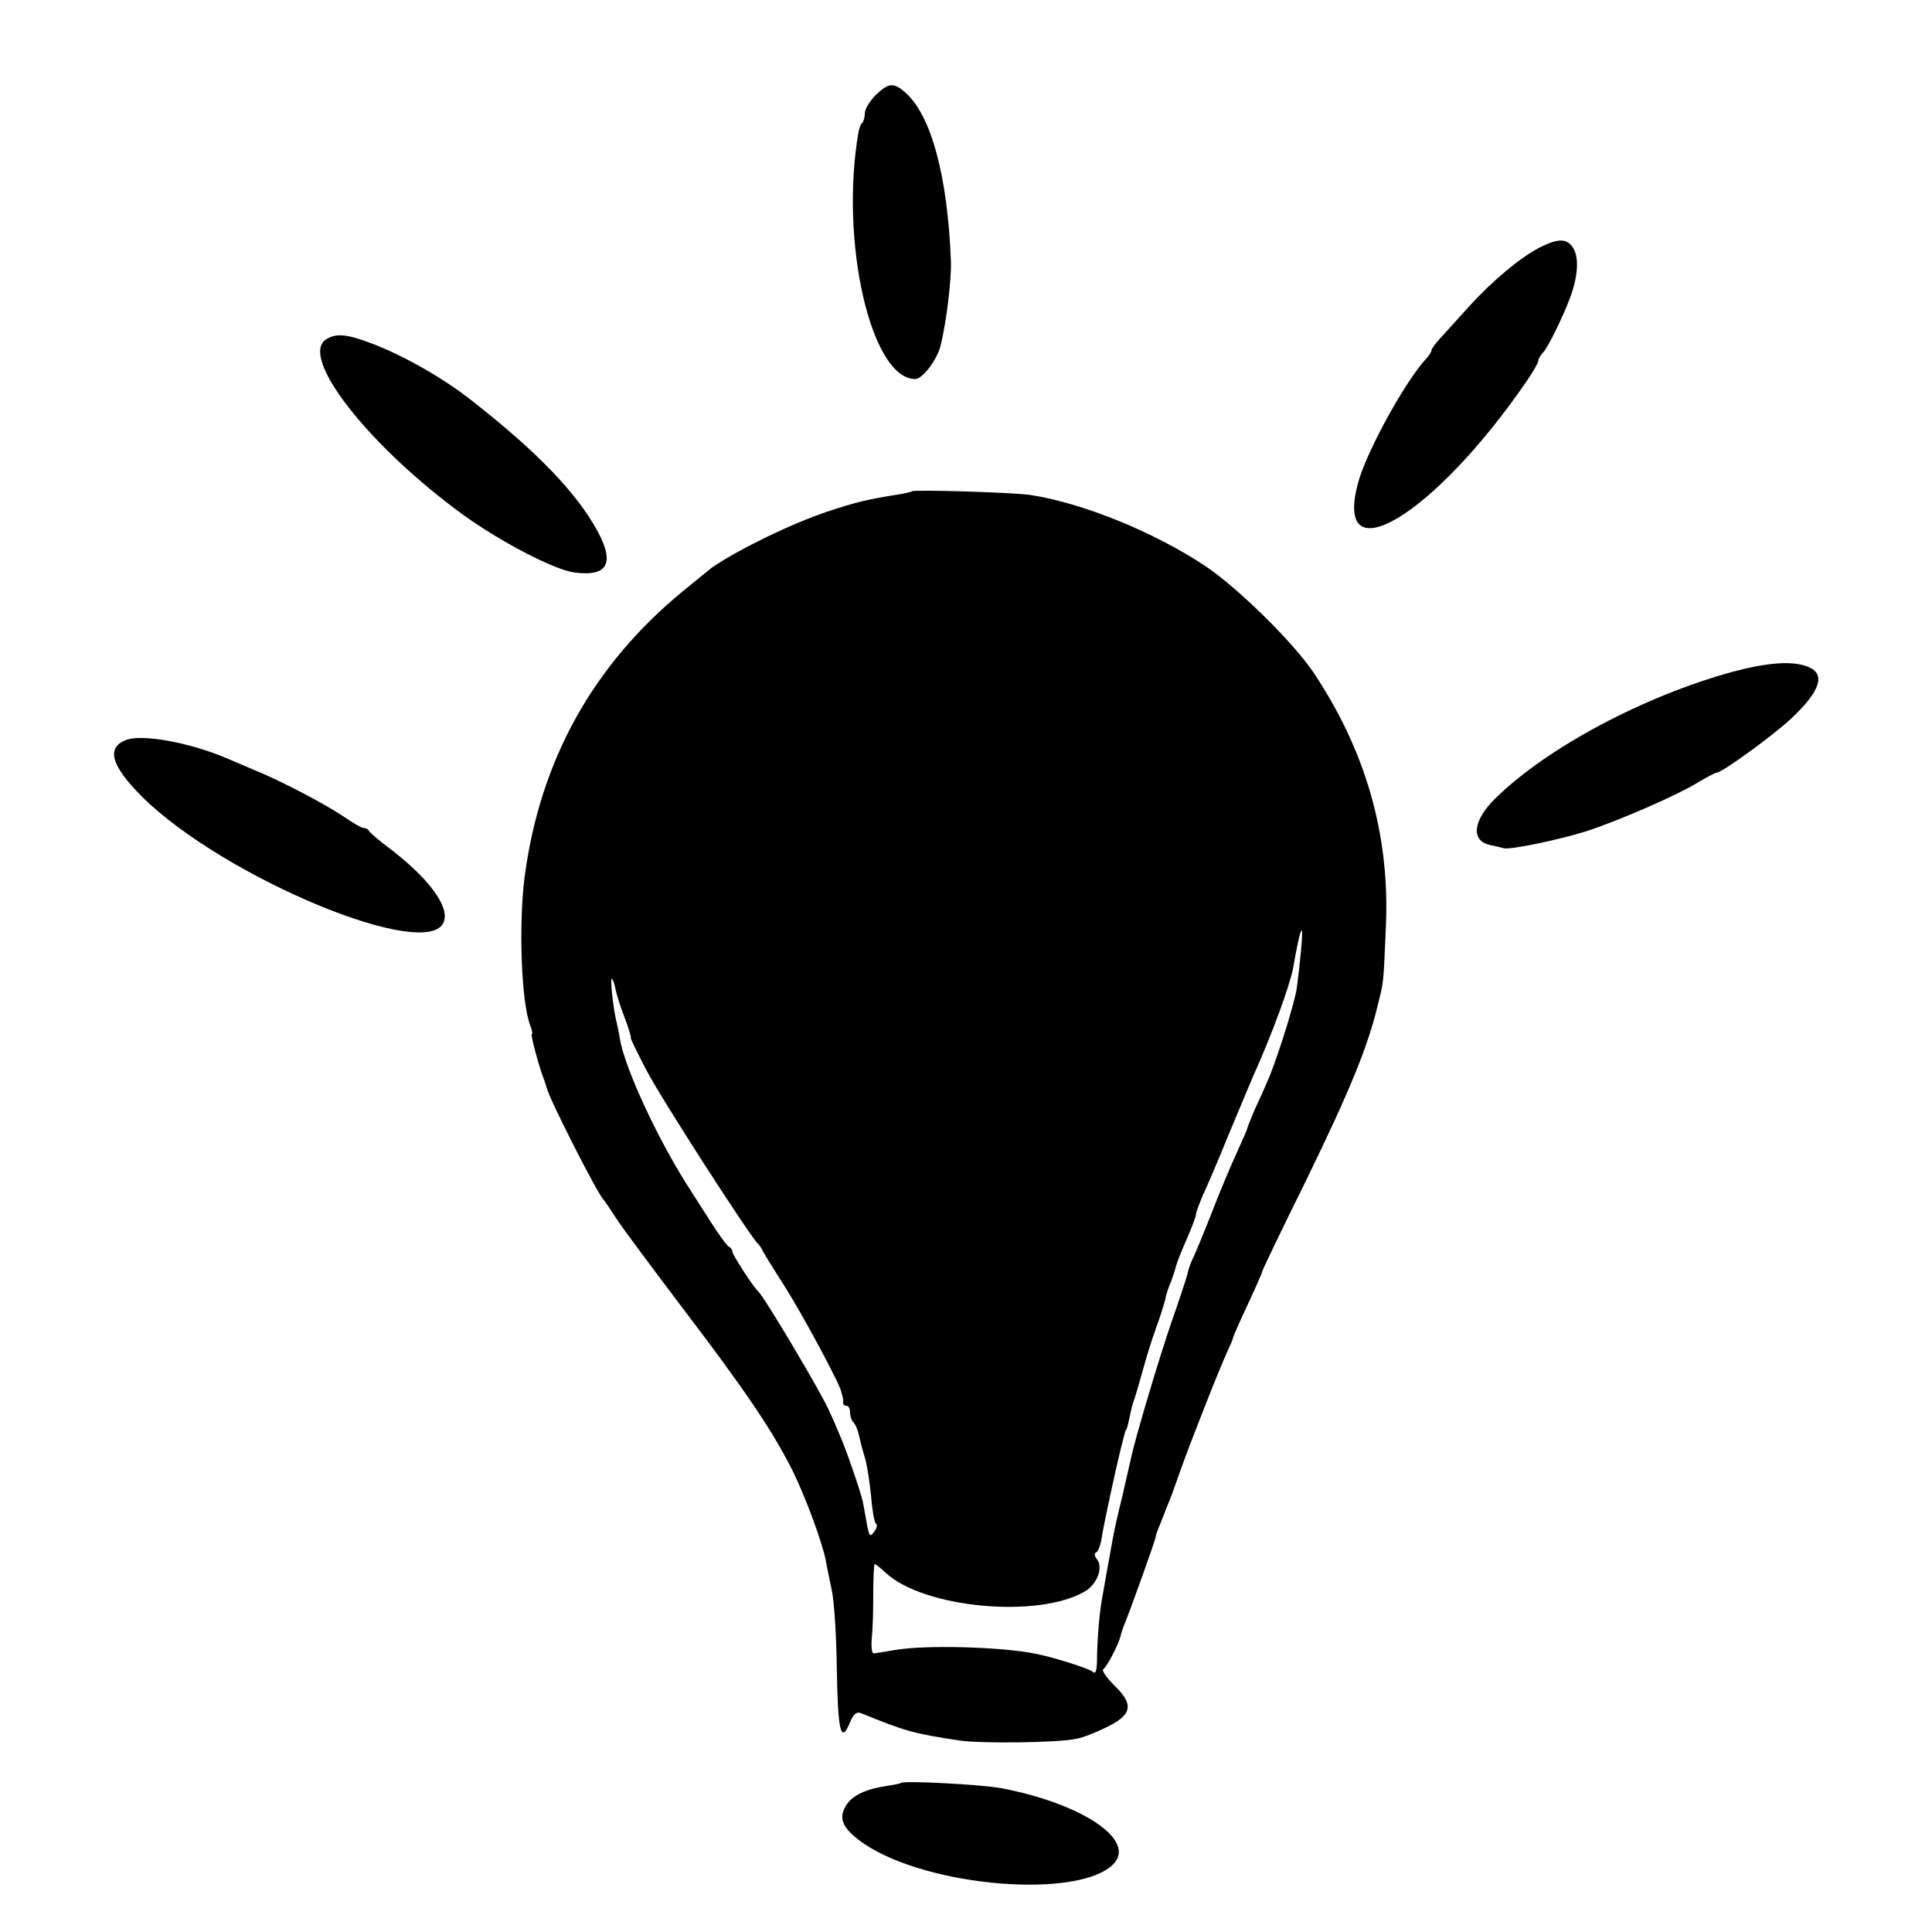 <?xml version="1.0" standalone="no"?>
<!DOCTYPE svg PUBLIC "-//W3C//DTD SVG 20010904//EN"
 "http://www.w3.org/TR/2001/REC-SVG-20010904/DTD/svg10.dtd">
<svg version="1.0" xmlns="http://www.w3.org/2000/svg"
 width="525pt" height="525pt" viewBox="0 0 525 525"
 preserveAspectRatio="xMidYMid meet">
<g transform="translate(0,525) scale(0.1,-0.1)"
fill="#000000" stroke="none">
<path d="M2379 4991 c-16 -16 -29 -38 -29 -49 0 -10 -3 -22 -7 -26 -4 -3 -8
-14 -10 -24 -52 -298 34 -672 154 -672 20 0 60 53 69 91 16 64 30 182 28 230
-9 230 -53 392 -121 455 -34 31 -48 30 -84 -5z"/>
<path d="M4183 4577 c-52 -27 -129 -91 -193 -162 -30 -33 -64 -71 -77 -85 -13
-14 -23 -28 -23 -32 0 -3 -6 -13 -12 -20 -57 -59 -164 -254 -187 -338 -71
-258 205 -93 456 272 18 26 33 52 33 57 0 5 6 16 13 23 13 13 54 96 75 153 20
55 23 106 7 131 -17 27 -40 27 -92 1z"/>
<path d="M888 4329 c-79 -45 112 -290 372 -479 103 -74 249 -150 303 -156 89
-11 108 26 60 114 -57 104 -165 216 -343 355 -75 59 -180 119 -268 153 -68 26
-97 29 -124 13z"/>
<path d="M2478 3915 c-2 -2 -16 -5 -33 -8 -88 -14 -118 -21 -199 -48 -95 -32
-236 -100 -311 -151 -5 -4 -41 -33 -80 -65 -244 -201 -387 -459 -429 -773 -17
-128 -10 -343 15 -407 5 -13 7 -23 4 -23 -4 0 20 -90 32 -120 3 -8 7 -20 9
-27 6 -28 137 -286 154 -303 3 -3 18 -25 34 -50 16 -25 98 -135 182 -246 169
-222 244 -333 298 -441 34 -69 79 -190 90 -243 2 -14 10 -50 16 -80 7 -30 13
-129 14 -219 3 -168 11 -201 36 -141 9 22 17 29 29 25 120 -49 143 -56 271
-75 58 -8 265 -6 315 5 17 3 53 17 81 31 71 34 76 62 22 114 -21 21 -35 41
-30 44 10 6 42 69 47 90 1 6 5 18 8 26 16 37 87 236 87 242 0 4 5 19 12 35 6
15 12 30 13 33 1 3 6 16 12 30 6 14 19 52 31 85 23 66 104 272 127 322 8 17
15 33 15 36 0 3 18 44 40 91 22 47 40 88 40 91 0 3 53 114 119 247 119 244
167 362 194 473 18 72 16 59 23 217 11 248 -54 477 -197 691 -56 83 -207 231
-294 289 -140 93 -333 171 -475 193 -46 7 -316 15 -322 10z m1057 -1252 c-3
-32 -8 -75 -11 -97 -5 -39 -54 -195 -78 -250 -7 -17 -23 -52 -35 -78 -11 -26
-21 -50 -21 -52 0 -3 -13 -33 -29 -68 -16 -35 -48 -110 -70 -168 -23 -58 -46
-114 -52 -125 -5 -11 -11 -29 -13 -40 -3 -11 -21 -66 -41 -123 -35 -101 -101
-323 -111 -372 -3 -14 -14 -61 -24 -105 -11 -44 -22 -93 -25 -110 -8 -42 -24
-134 -31 -173 -7 -41 -13 -114 -13 -166 -1 -29 -4 -36 -13 -28 -12 9 -103 38
-153 48 -91 19 -302 25 -385 10 -25 -4 -49 -8 -55 -9 -6 -1 -8 16 -6 43 3 25
4 80 4 123 0 42 2 77 4 77 2 0 16 -11 30 -24 103 -96 416 -125 542 -50 33 20
50 66 31 88 -6 8 -7 15 -1 18 5 1 12 20 15 41 5 33 38 186 52 242 3 11 7 27 9
35 2 8 4 15 5 15 2 0 5 12 13 50 2 11 7 27 10 35 3 8 13 42 22 75 9 33 25 85
36 115 11 30 22 65 25 77 2 12 9 35 16 50 6 16 12 35 14 43 2 9 15 42 29 73
14 32 25 62 25 67 0 6 9 29 19 53 11 23 43 98 71 167 29 69 58 139 65 155 52
115 100 247 109 295 20 116 30 136 21 43z m-1862 -103 c3 -14 14 -49 25 -77
11 -29 18 -53 16 -53 -2 0 17 -39 42 -87 39 -76 286 -459 304 -473 3 -3 10
-12 13 -20 4 -8 32 -53 62 -100 48 -76 148 -262 151 -282 1 -5 3 -11 4 -15 1
-5 2 -11 1 -15 0 -5 4 -8 9 -8 6 0 10 -8 10 -18 0 -10 4 -22 9 -27 6 -6 12
-21 15 -35 3 -14 10 -41 16 -60 6 -19 13 -66 17 -105 3 -38 9 -72 13 -75 5 -3
3 -13 -5 -23 -11 -15 -13 -12 -20 25 -4 24 -9 51 -11 60 -6 26 -44 138 -64
183 -9 22 -20 47 -24 55 -21 51 -178 314 -195 330 -13 11 -71 101 -71 109 0 5
-4 11 -9 13 -5 2 -27 32 -50 68 -23 36 -46 72 -51 80 -87 132 -184 339 -196
420 -1 8 -5 26 -8 40 -10 40 -19 126 -13 120 3 -3 8 -17 10 -30z"/>
<path d="M4710 3425 c-242 -66 -507 -207 -647 -345 -60 -59 -67 -114 -15 -126
15 -3 32 -7 38 -9 17 -5 151 23 224 46 89 29 245 97 301 131 25 15 49 28 53
28 15 0 155 102 203 147 80 75 95 122 46 141 -42 17 -108 12 -203 -13z"/>
<path d="M342 3239 c-54 -21 -40 -70 44 -154 222 -220 778 -451 820 -340 16
41 -40 117 -144 197 -31 23 -58 46 -60 51 -2 4 -8 7 -14 7 -5 0 -28 13 -51 29
-53 36 -175 100 -247 129 -30 13 -64 27 -75 32 -102 43 -230 66 -273 49z"/>
<path d="M2448 405 c-2 -2 -19 -5 -38 -8 -59 -9 -95 -26 -112 -55 -21 -35 -7
-63 51 -103 175 -117 581 -150 676 -55 65 65 -84 165 -305 207 -57 10 -264 21
-272 14z"/>
</g>
</svg>
